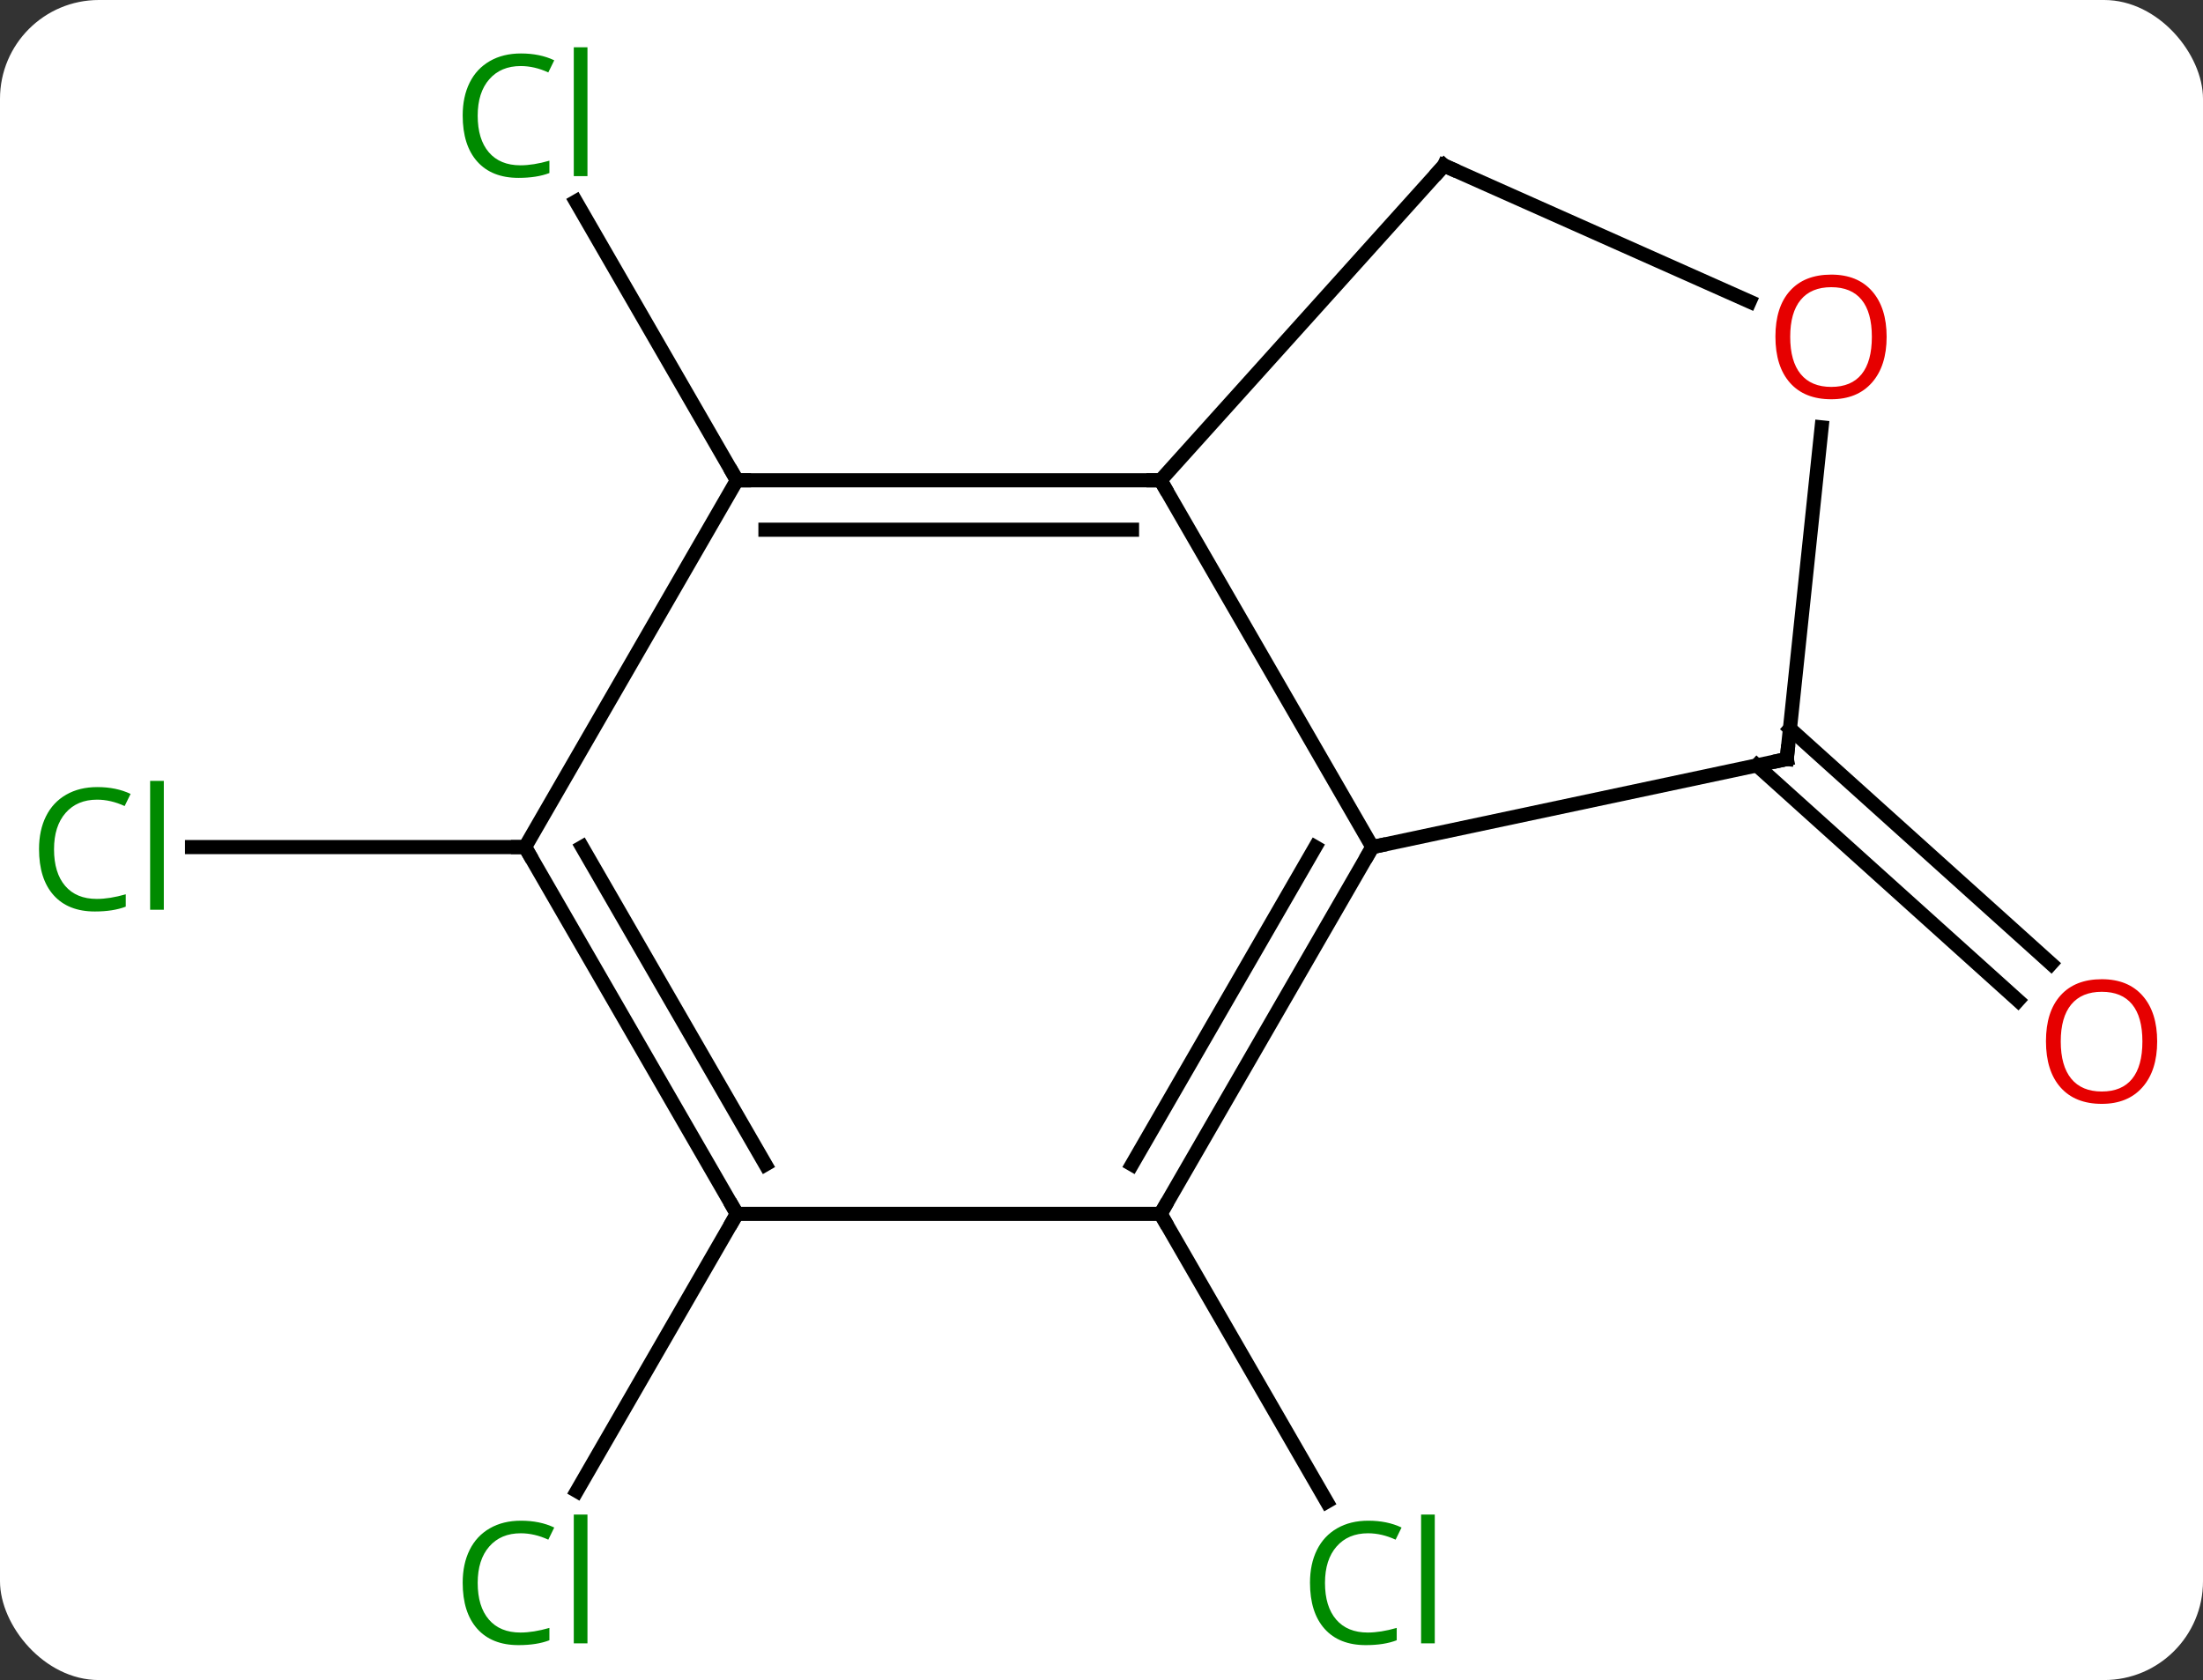 <svg width="156" viewBox="0 0 156 119" style="fill-opacity:1; color-rendering:auto; color-interpolation:auto; text-rendering:auto; stroke:black; stroke-linecap:square; stroke-miterlimit:10; shape-rendering:auto; stroke-opacity:1; fill:black; stroke-dasharray:none; font-weight:normal; stroke-width:1; font-family:'Open Sans'; font-style:normal; stroke-linejoin:miter; font-size:12; stroke-dashoffset:0; image-rendering:auto;" height="119" class="cas-substance-image" xmlns:xlink="http://www.w3.org/1999/xlink" xmlns="http://www.w3.org/2000/svg"><rect x="0" y="0" width="156" height="119" fill="#333333" stroke="none"/><svg class="cas-substance-single-component"><rect y="0" x="0" width="156" stroke="none" ry="7" rx="7" height="119" fill="white" class="cas-substance-group"/><svg y="0" x="0" width="156" viewBox="0 0 156 119" style="fill:black;" height="119" class="cas-substance-single-component-image"><svg><g><g transform="translate(78,60)" style="text-rendering:geometricPrecision; color-rendering:optimizeQuality; color-interpolation:linearRGB; stroke-linecap:butt; image-rendering:optimizeQuality;"><line y2="25.98" y1="46.367" x2="4.182" x1="15.952" style="fill:none;"/><line y2="-8.388" y1="8.262" x2="48.751" x1="67.243" style="fill:none;"/><line y2="-5.787" y1="10.863" x2="46.409" x1="64.901" style="fill:none;"/><line y2="-25.98" y1="-45.73" x2="-25.818" x1="-37.22" style="fill:none;"/><line y2="25.98" y1="45.612" x2="-25.818" x1="-37.151" style="fill:none;"/><line y2="0" y1="0" x2="-40.818" x1="-64.4" style="fill:none;"/><line y2="-25.98" y1="0" x2="4.182" x1="19.182" style="fill:none;"/><line y2="25.98" y1="0" x2="4.182" x1="19.182" style="fill:none;"/><line y2="22.48" y1="-0" x2="2.161" x1="15.14" style="fill:none;"/><line y2="-6.237" y1="0" x2="48.525" x1="19.182" style="fill:none;"/><line y2="-25.98" y1="-25.98" x2="-25.818" x1="4.182" style="fill:none;"/><line y2="-22.48" y1="-22.48" x2="-23.797" x1="2.161" style="fill:none;"/><line y2="-48.276" y1="-25.98" x2="24.255" x1="4.182" style="fill:none;"/><line y2="25.98" y1="25.98" x2="-25.818" x1="4.182" style="fill:none;"/><line y2="-29.731" y1="-6.237" x2="50.994" x1="48.525" style="fill:none;"/><line y2="0" y1="-25.98" x2="-40.818" x1="-25.818" style="fill:none;"/><line y2="-38.639" y1="-48.276" x2="45.895" x1="24.255" style="fill:none;"/><line y2="0" y1="25.98" x2="-40.818" x1="-25.818" style="fill:none;"/><line y2="-0" y1="22.48" x2="-36.777" x1="-23.797" style="fill:none;"/></g><g transform="translate(78,60)" style="fill:rgb(0,138,0); text-rendering:geometricPrecision; color-rendering:optimizeQuality; image-rendering:optimizeQuality; font-family:'Open Sans'; stroke:rgb(0,138,0); color-interpolation:linearRGB;"><path style="stroke:none;" d="M18.873 48.604 Q17.467 48.604 16.647 49.541 Q15.826 50.479 15.826 52.119 Q15.826 53.791 16.616 54.713 Q17.405 55.635 18.858 55.635 Q19.764 55.635 20.905 55.307 L20.905 56.182 Q20.014 56.526 18.717 56.526 Q16.826 56.526 15.795 55.369 Q14.764 54.213 14.764 52.104 Q14.764 50.776 15.256 49.783 Q15.748 48.791 16.686 48.252 Q17.623 47.713 18.889 47.713 Q20.233 47.713 21.248 48.197 L20.826 49.057 Q19.842 48.604 18.873 48.604 ZM23.6 56.401 L22.631 56.401 L22.631 47.276 L23.6 47.276 L23.6 56.401 Z"/><path style="fill:rgb(230,0,0); stroke:none;" d="M74.755 13.766 Q74.755 15.828 73.716 17.008 Q72.677 18.188 70.834 18.188 Q68.943 18.188 67.912 17.023 Q66.88 15.859 66.88 13.75 Q66.88 11.656 67.912 10.508 Q68.943 9.359 70.834 9.359 Q72.693 9.359 73.724 10.531 Q74.755 11.703 74.755 13.766 ZM67.927 13.766 Q67.927 15.5 68.67 16.406 Q69.412 17.313 70.834 17.313 Q72.255 17.313 72.982 16.414 Q73.709 15.516 73.709 13.766 Q73.709 12.031 72.982 11.141 Q72.255 10.25 70.834 10.25 Q69.412 10.25 68.67 11.149 Q67.927 12.047 67.927 13.766 Z"/><path style="stroke:none;" d="M-41.127 -55.322 Q-42.533 -55.322 -43.353 -54.385 Q-44.173 -53.447 -44.173 -51.807 Q-44.173 -50.135 -43.384 -49.213 Q-42.595 -48.291 -41.142 -48.291 Q-40.236 -48.291 -39.095 -48.619 L-39.095 -47.744 Q-39.986 -47.401 -41.283 -47.401 Q-43.173 -47.401 -44.205 -48.557 Q-45.236 -49.713 -45.236 -51.822 Q-45.236 -53.151 -44.744 -54.143 Q-44.252 -55.135 -43.314 -55.674 Q-42.377 -56.213 -41.111 -56.213 Q-39.767 -56.213 -38.752 -55.729 L-39.173 -54.869 Q-40.158 -55.322 -41.127 -55.322 ZM-36.4 -47.526 L-37.369 -47.526 L-37.369 -56.651 L-36.4 -56.651 L-36.4 -47.526 Z"/><path style="stroke:none;" d="M-41.127 48.604 Q-42.533 48.604 -43.353 49.541 Q-44.173 50.479 -44.173 52.119 Q-44.173 53.791 -43.384 54.713 Q-42.595 55.635 -41.142 55.635 Q-40.236 55.635 -39.095 55.307 L-39.095 56.182 Q-39.986 56.526 -41.283 56.526 Q-43.173 56.526 -44.205 55.369 Q-45.236 54.213 -45.236 52.104 Q-45.236 50.776 -44.744 49.783 Q-44.252 48.791 -43.314 48.252 Q-42.377 47.713 -41.111 47.713 Q-39.767 47.713 -38.752 48.197 L-39.173 49.057 Q-40.158 48.604 -41.127 48.604 ZM-36.4 56.401 L-37.369 56.401 L-37.369 47.276 L-36.4 47.276 L-36.4 56.401 Z"/><path style="stroke:none;" d="M-71.127 -3.359 Q-72.533 -3.359 -73.353 -2.422 Q-74.174 -1.484 -74.174 0.156 Q-74.174 1.828 -73.384 2.75 Q-72.595 3.672 -71.142 3.672 Q-70.236 3.672 -69.095 3.344 L-69.095 4.219 Q-69.986 4.562 -71.283 4.562 Q-73.174 4.562 -74.205 3.406 Q-75.236 2.25 -75.236 0.141 Q-75.236 -1.188 -74.744 -2.18 Q-74.252 -3.172 -73.314 -3.711 Q-72.377 -4.25 -71.111 -4.25 Q-69.767 -4.25 -68.752 -3.766 L-69.174 -2.906 Q-70.158 -3.359 -71.127 -3.359 ZM-66.4 4.438 L-67.369 4.438 L-67.369 -4.688 L-66.4 -4.688 L-66.4 4.438 Z"/></g><g transform="translate(78,60)" style="stroke-linecap:butt; text-rendering:geometricPrecision; color-rendering:optimizeQuality; image-rendering:optimizeQuality; font-family:'Open Sans'; color-interpolation:linearRGB; stroke-miterlimit:5;"><path style="fill:none;" d="M18.932 0.433 L19.182 0 L19.671 -0.104"/><path style="fill:none;" d="M3.682 -25.98 L4.182 -25.98 L4.432 -25.547"/><path style="fill:none;" d="M4.432 25.547 L4.182 25.98 L4.432 26.413"/><path style="fill:none;" d="M48.036 -6.133 L48.525 -6.237 L48.577 -6.734"/><path style="fill:none;" d="M-25.318 -25.98 L-25.818 -25.98 L-26.068 -26.413"/><path style="fill:none;" d="M23.921 -47.904 L24.255 -48.276 L24.712 -48.073"/><path style="fill:none;" d="M-26.068 25.547 L-25.818 25.98 L-26.068 26.413"/><path style="fill:rgb(230,0,0); stroke:none;" d="M55.597 -36.142 Q55.597 -34.08 54.558 -32.9 Q53.519 -31.72 51.676 -31.72 Q49.785 -31.72 48.754 -32.885 Q47.722 -34.049 47.722 -36.158 Q47.722 -38.252 48.754 -39.4 Q49.785 -40.549 51.676 -40.549 Q53.535 -40.549 54.566 -39.377 Q55.597 -38.205 55.597 -36.142 ZM48.769 -36.142 Q48.769 -34.408 49.512 -33.502 Q50.254 -32.595 51.676 -32.595 Q53.097 -32.595 53.824 -33.494 Q54.551 -34.392 54.551 -36.142 Q54.551 -37.877 53.824 -38.767 Q53.097 -39.658 51.676 -39.658 Q50.254 -39.658 49.512 -38.76 Q48.769 -37.861 48.769 -36.142 Z"/><path style="fill:none;" d="M-40.568 0.433 L-40.818 0 L-41.318 -0"/></g></g></svg></svg></svg></svg>